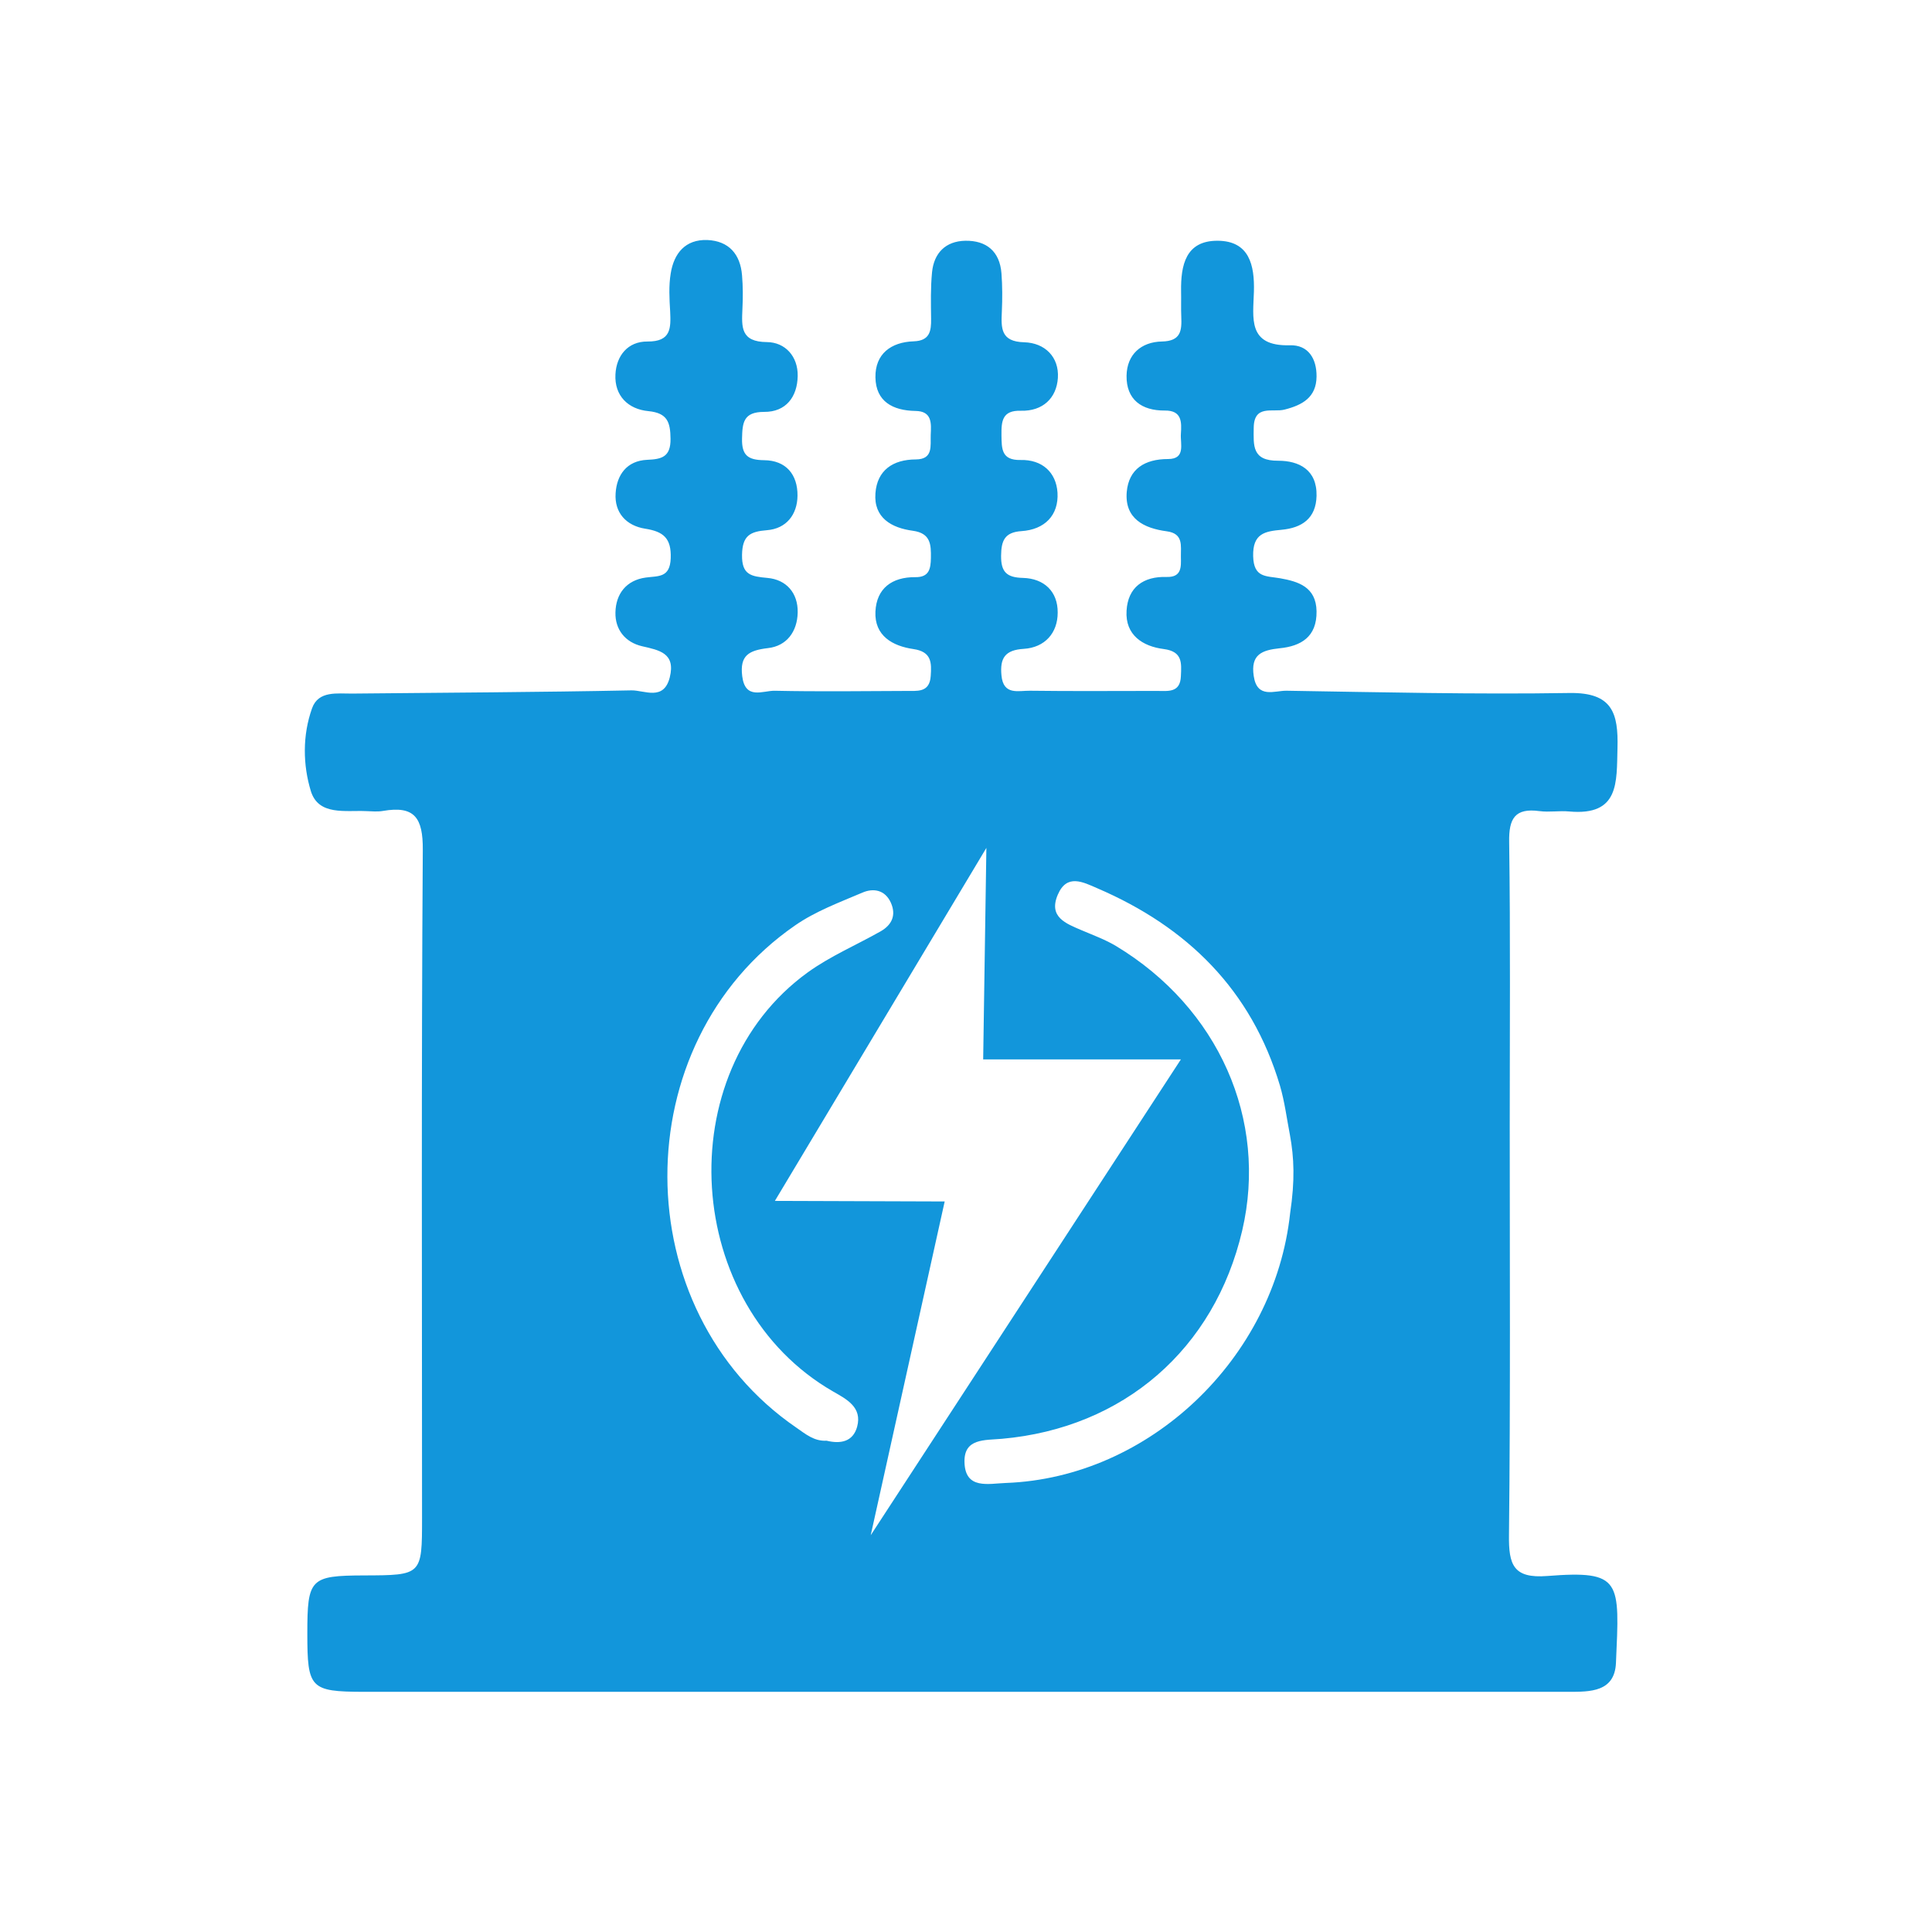 <?xml version="1.0" standalone="no"?><!DOCTYPE svg PUBLIC "-//W3C//DTD SVG 1.1//EN" "http://www.w3.org/Graphics/SVG/1.1/DTD/svg11.dtd"><svg t="1578103213460" class="icon" viewBox="0 0 1024 1024" version="1.1" xmlns="http://www.w3.org/2000/svg" p-id="3206" xmlns:xlink="http://www.w3.org/1999/xlink" width="32" height="32"><defs><style type="text/css"></style></defs><path d="M816 429.9c5.1 0.7 10.5-0.3 15.7 0.2 26.7 2.4 25.1-15.4 25.6-33.6 0.5-18.5-2.7-29.5-25.3-29.2-50 0.8-100-0.4-150.1-1.2-6.4-0.1-15.6 4.4-17.4-7.8-1.7-11.3 4.2-13.7 13.7-14.7 11.3-1.1 19.8-6 19.6-19.6-0.2-13-9.8-15.8-19.3-17.5-7.5-1.3-14-0.2-14.3-11.7-0.3-12.1 6.3-13.2 15-14 10.9-1 18.3-6 18.6-18 0.3-13.9-9.4-18.6-20.3-18.6-14 0.1-13.1-8.1-13-17.4 0.1-12.6 10.1-8.1 16.3-9.7 9.5-2.4 16.9-6.5 17-17.5 0.1-9.5-4.4-16.9-14.2-16.6-22.5 0.6-19.4-14.5-19-28.4 0.4-14-2.4-26.9-19.2-27-17-0.1-19.6 13-19.4 26.8 0.1 4.5-0.1 9 0.1 13.4 0.3 7.3-0.1 13-10.2 13.2-11.2 0.2-18.6 7-18.8 18.1-0.2 12.7 8 18.6 20.3 18.5 9.1-0.1 8.9 6.2 8.5 12.3-0.4 5.3 2.7 13.4-6.8 13.4-12.3 0-20.8 5.2-21.9 17.4-1.2 14.2 9.1 19.3 21.2 20.9 9 1.2 7.4 7.8 7.5 13.5 0.1 5.3 0.5 10.9-7.5 10.7-12.4-0.4-20.6 5.5-21.3 17.9-0.8 12.9 8.6 18.9 19.7 20.3 10.1 1.3 9.4 7.5 9.1 14.3-0.3 9.1-6.9 7.9-12.8 7.9-22.4 0-44.8 0.2-67.2-0.1-6.1-0.1-14.1 2.6-15.1-8.1-0.9-9.2 1.9-13.5 11.8-14.1 11.2-0.7 18-8.4 18-19.2 0.1-11.2-7.2-18.1-18.4-18.4-8.6-0.2-11.7-3.1-11.6-11.8 0.1-8 1.9-12.4 10.8-13 12.3-0.8 19.8-8.4 19.1-20.4-0.7-10.8-8.2-17.6-19.6-17.3-10.1 0.2-10-5.9-10.1-13.1-0.1-7.5 0.4-13.3 10.3-13 11.6 0.3 18.9-6.7 19.6-17.4 0.7-11.1-6.9-18.6-17.9-18.9-12.5-0.3-12.2-7.6-11.8-16.3 0.3-6.7 0.3-13.5-0.2-20.2-0.9-11.7-8-17.5-19.2-17.3-10.4 0.2-16.6 6.5-17.6 16.7-0.8 8.1-0.6 16.4-0.5 24.6 0.1 6.6-0.7 11.7-9.2 12-12.1 0.4-20.5 6.7-20.3 19.1 0.2 12.8 9.2 17.6 21.2 17.8 8.9 0.1 8.4 6.6 8.1 12.7-0.2 5.8 1.4 12.9-7.8 13-12.3 0-20.6 5.8-21.5 17.9-1 13 8.5 18.4 19.8 19.9 9.5 1.3 9.7 7.3 9.6 14.4-0.1 5.9-1 10.3-8.3 10.2-12.3-0.1-20.5 5.9-21.1 18.2-0.6 12.9 9.1 18.3 20.1 19.9 9.7 1.4 9.7 7.2 9.2 14.3-0.6 9.1-7.4 7.8-13.2 7.9-23.2 0.1-46.3 0.4-69.5-0.1-6.3-0.1-15.6 5-17.2-7.7-1.4-11.1 3.6-13.7 13.6-14.9 10-1.1 15.6-8.8 15.8-18.9 0.2-10.3-6-17.4-16-18.3-8.6-0.8-13.7-1.5-13.5-12.3 0.2-10.1 4.2-12.3 13.2-13 10.3-0.8 16.1-8.3 16.2-18.3 0.1-11.2-6.1-18.7-17.7-18.8-8.6-0.1-11.9-2.6-11.7-11.5 0.2-8.4 0.7-14.1 11.7-14.1 11.6 0.1 17.6-8 17.8-19 0.2-10.4-6.6-17.9-16.3-18-14-0.1-13.4-8-13-17.5 0.3-6 0.3-12-0.2-17.9-0.9-11.2-7-18.2-18.4-18.7-11.7-0.4-17.7 7.1-19.4 17.7-1.1 6.6-0.7 13.4-0.3 20.1 0.4 8.8 0.6 16.1-12 16-10.5-0.1-16.5 7.6-17 17.4-0.6 11.3 6.7 18.5 17.5 19.5 10.1 1 11.6 5.9 11.7 14.7 0.1 9.6-4.7 10.8-12.4 11.1-10.8 0.5-16.1 8-16.7 17.7-0.7 10.3 5.6 17.2 15.6 18.8 9.7 1.5 14 5 13.6 15.7-0.4 10.4-6.5 9.3-13.2 10.2-10.3 1.4-15.9 8.6-16.1 18.5-0.2 9 5.1 15.8 14.1 17.9 9.1 2.1 17.9 3.6 14.7 16.5-3.2 12.7-13.4 6.8-20.3 6.9-49.3 1-98.5 1.2-147.8 1.7-8.1 0.1-18.1-1.7-21.5 7.8-5.1 14.3-4.9 30-0.6 44 4.1 13 18.3 10 29.3 10.5 3 0.1 6 0.4 8.9-0.1 16.8-2.9 21.2 3.7 21.1 20.6-0.8 118-0.4 236-0.4 354 0 30.5 0 30.5-30.8 30.6-28.5 0.1-30 1.7-30 30.8s1.5 30.8 29.8 30.9h638.6c11.6 0 24.5 0.1 25.2-15.3 1.9-43.5 3.3-49.2-36.4-46.1-18 1.4-20.5-5.9-20.3-21.7 0.8-72.4 0.4-144.9 0.4-217.3 0-50 0.4-100.1-0.3-150.1-0.2-12.2 2.9-18.1 16.1-16.3zM454.3 756.2c-2.2 8-8.8 9.2-16.2 7.4-6.5 0.4-11.1-3.5-16-6.9-90.8-62.2-91.3-203.6-0.7-266.2 10.8-7.5 23.5-12.2 35.7-17.4 5.8-2.5 12-1.5 15.1 5.4 2.9 6.6 0.5 11.7-5.4 15.1-12.9 7.3-26.8 13.2-38.7 21.8-73.9 53.5-66 176.5 13.6 222.2 7 4 15.4 8.3 12.6 18.6z m7.2 57.5l39.2-176.9-90-0.3 112.1-187.1-1.7 112.1h104.8L461.5 813.7zM683.8 643c-8.3 77.1-74.7 140.2-150.6 143-9.2 0.3-21.7 3.7-22-11.1-0.3-12.6 10.7-11.5 19.8-12.3 64.5-5.7 112.7-47.5 127.4-110.4 13.7-58.7-12.5-118-66.9-150.8-5.7-3.4-12-5.7-18.1-8.3-8.4-3.6-17.9-7-12.7-19 4.8-11.1 13.3-6.6 20.9-3.3 47.7 20.5 81.7 53.9 96.8 104.6 2.5 8.5 3.6 17.4 5.3 26.2 2.2 12 2.7 24 0.1 41.4z" p-id="3207" fill="#1296db"></path></svg>